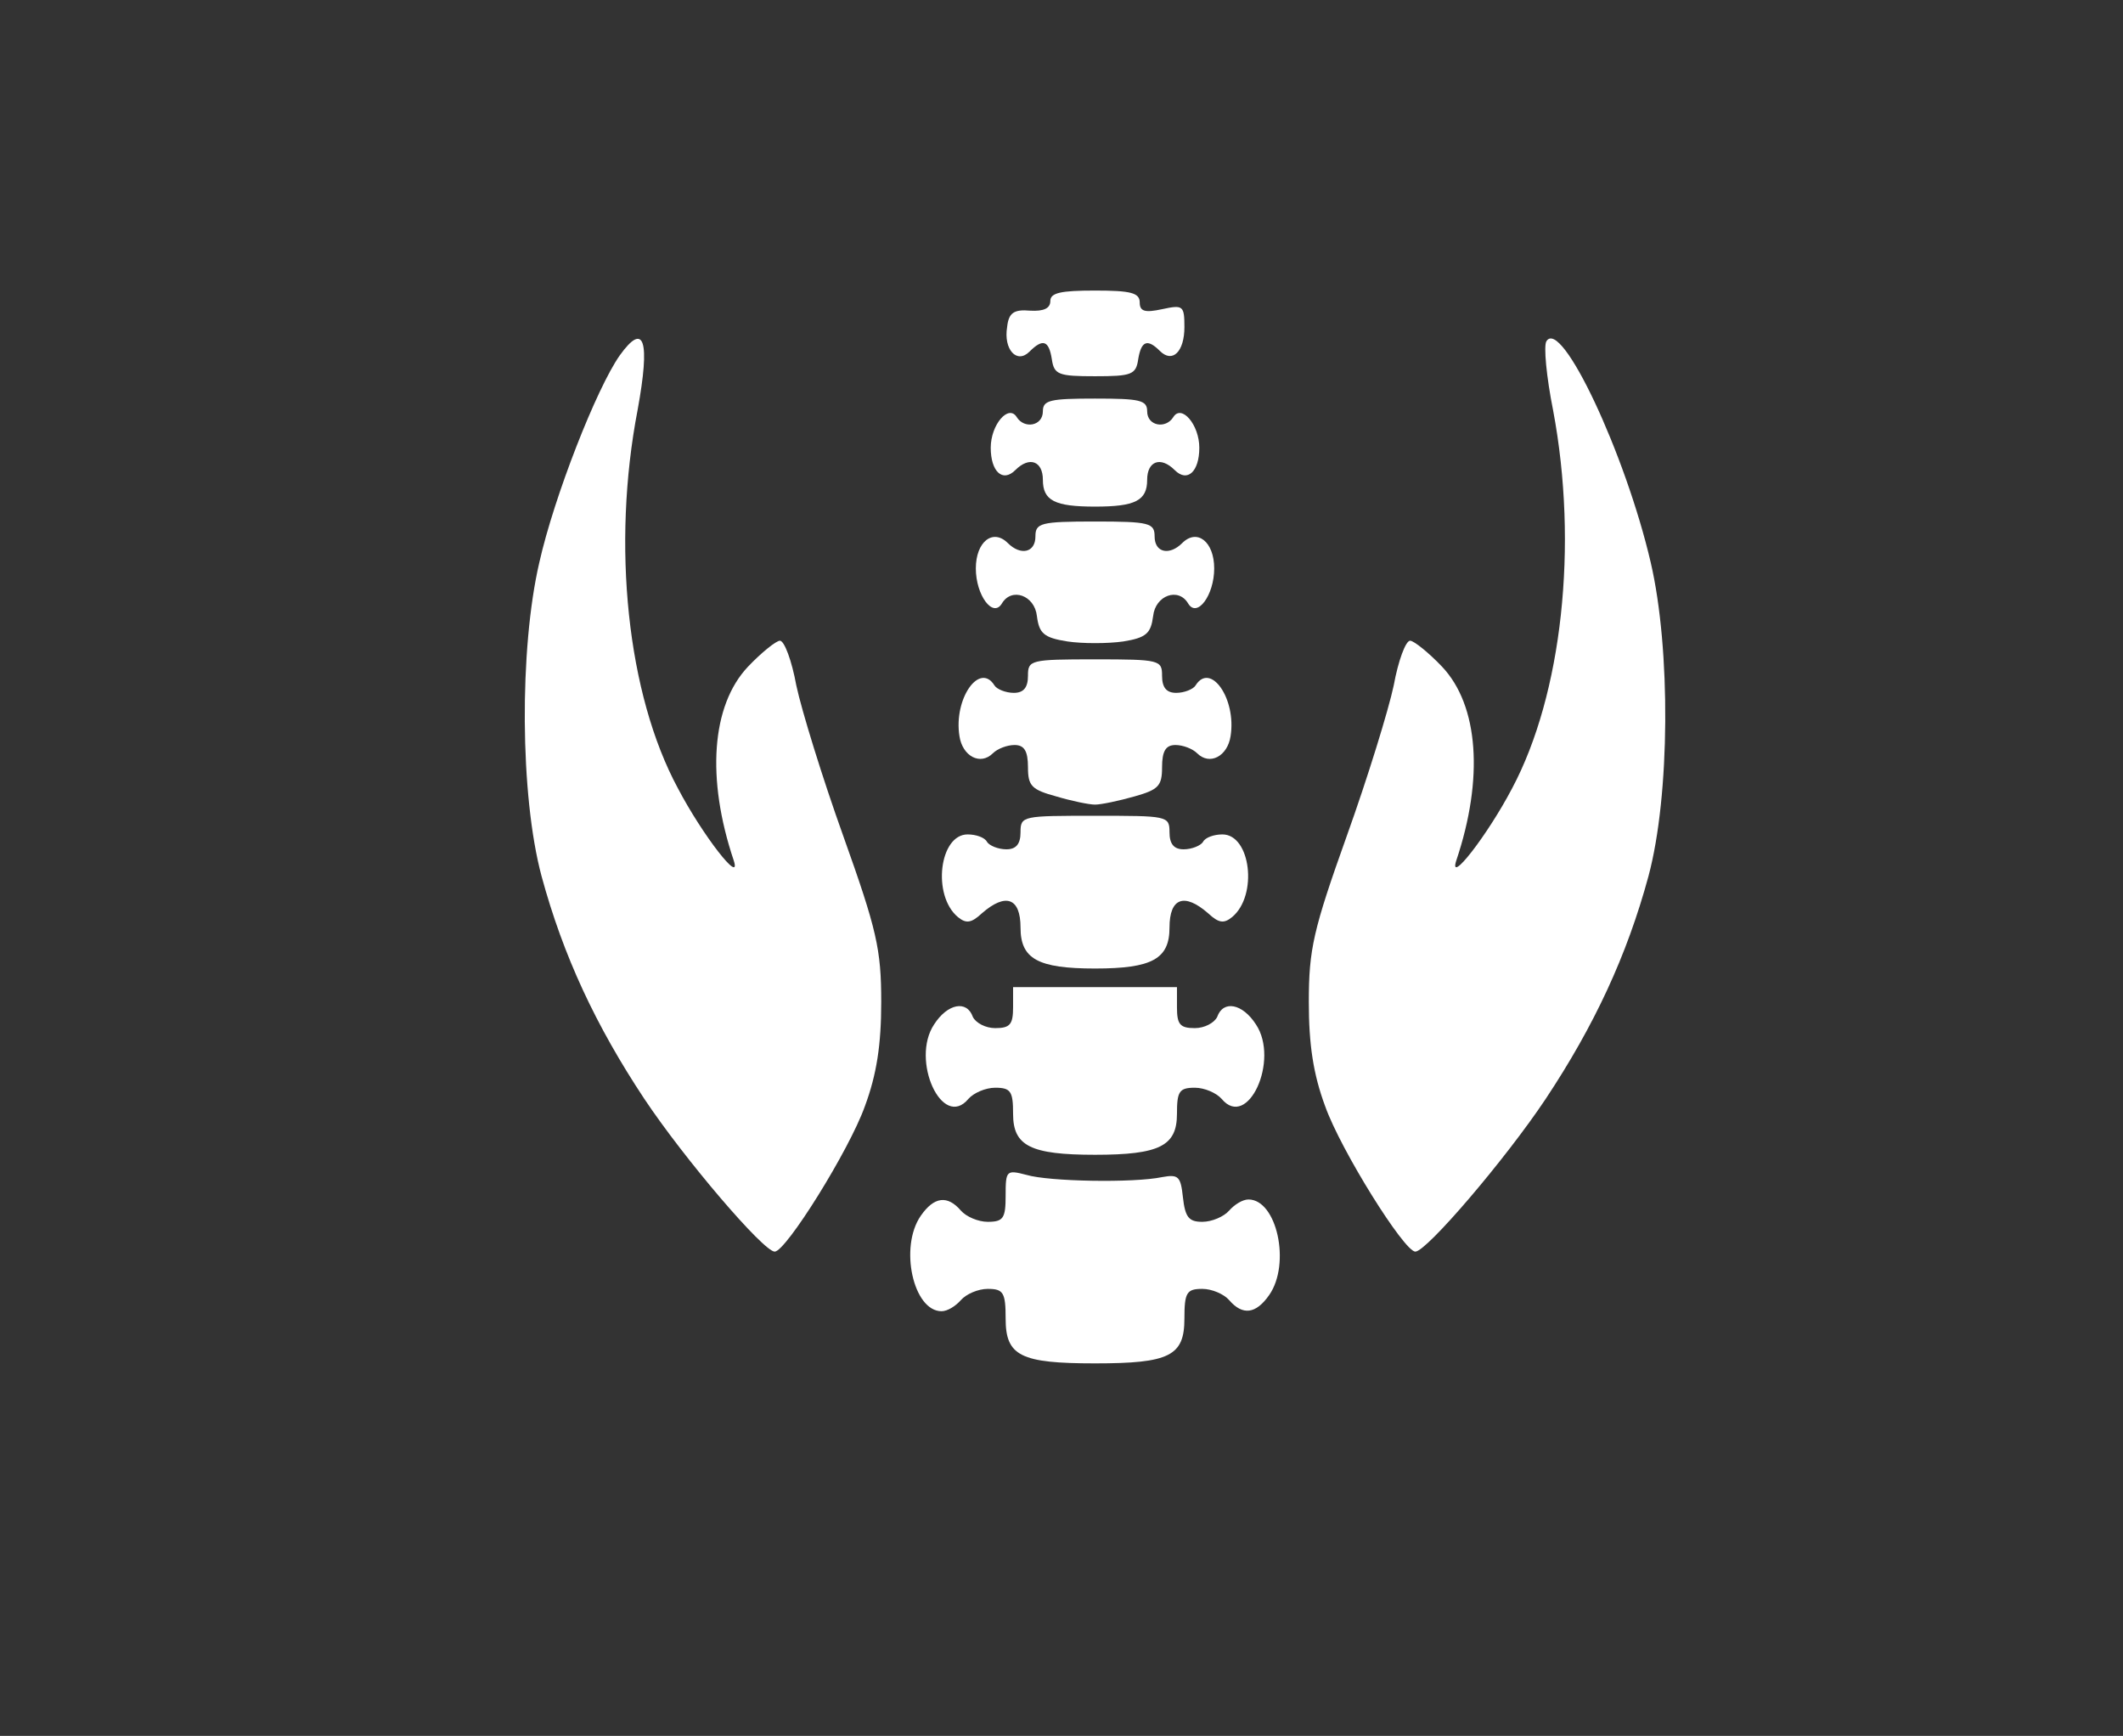 <?xml version="1.0" standalone="no"?>
<!DOCTYPE svg PUBLIC "-//W3C//DTD SVG 20010904//EN"
 "http://www.w3.org/TR/2001/REC-SVG-20010904/DTD/svg10.dtd">
<svg version="1.0" xmlns="http://www.w3.org/2000/svg"
 width="285pt" height="233pt" viewBox="0 0 285 233"
 preserveAspectRatio="xMidYMid meet">

<rect x="0" y="0" width="285" height="233" fill="#333333" stroke="none"/>

<g transform="translate(0,233) scale(0.1,-0.1)"
fill="#ffffff" stroke="none">
<path d="M1410 1926 c0 -10 -9 -14 -27 -13 -22 2 -29 -3 -31 -22 -5 -30 13
-50 30 -33 18 18 26 15 30 -10 3 -21 9 -23 58 -23 49 0 55 2 58 23 4 24 12 28
29 11 17 -17 33 -1 33 32 0 29 -2 30 -30 24 -23 -5 -30 -3 -30 9 0 13 -12 16
-60 16 -46 0 -60 -3 -60 -14z"/>
<path d="M832 1853 c-31 -44 -88 -189 -108 -278 -27 -116 -26 -313 3 -421 29
-107 73 -201 138 -299 54 -81 160 -205 175 -205 15 0 100 136 121 195 16 43
22 83 22 140 0 71 -6 97 -51 223 -28 78 -56 169 -63 202 -6 33 -16 60 -22 60
-5 0 -25 -16 -43 -35 -49 -52 -56 -150 -19 -260 11 -34 -42 34 -75 97 -68 126
-89 326 -54 508 17 93 9 119 -24 73z"/>
<path d="M2076 1872 c-4 -6 0 -48 9 -93 34 -181 12 -381 -55 -507 -33 -63 -86
-131 -75 -97 37 110 30 208 -19 260 -18 19 -38 35 -43 35 -6 0 -16 -27 -22
-60 -7 -33 -35 -124 -63 -202 -45 -126 -51 -152 -51 -223 0 -57 6 -97 22 -140
21 -59 106 -195 121 -195 15 0 121 124 175 205 65 98 109 192 138 299 29 108
30 305 3 421 -34 146 -120 329 -140 297z"/>
<path d="M1400 1778 c0 -20 -25 -24 -35 -8 -11 18 -35 -10 -35 -41 0 -32 16
-47 33 -30 19 19 37 12 37 -13 0 -28 16 -36 70 -36 54 0 70 8 70 36 0 25 18
32 37 13 17 -17 33 -2 33 30 0 31 -24 59 -35 41 -10 -16 -35 -12 -35 8 0 15
-10 17 -70 17 -60 0 -70 -2 -70 -17z"/>
<path d="M1390 1610 c0 -22 -20 -26 -37 -9 -20 20 -43 2 -43 -34 0 -36 23 -67
35 -47 13 22 44 11 47 -17 3 -23 9 -29 41 -34 20 -3 54 -3 75 0 31 5 37 11 40
34 3 28 34 39 47 17 12 -20 35 11 35 47 0 36 -23 54 -43 34 -17 -17 -37 -13
-37 9 0 18 -7 20 -80 20 -73 0 -80 -2 -80 -20z"/>
<path d="M1380 1423 c0 -16 -6 -23 -19 -23 -11 0 -23 5 -26 10 -20 32 -55 -18
-47 -68 4 -27 28 -40 45 -23 6 6 19 11 29 11 13 0 18 -8 18 -30 0 -25 5 -30
38 -39 20 -6 44 -11 52 -11 8 0 32 5 53 11 32 9 37 14 37 39 0 22 5 30 18 30
10 0 23 -5 29 -11 17 -17 41 -4 45 23 8 50 -27 100 -47 68 -3 -5 -15 -10 -26
-10 -13 0 -19 7 -19 23 0 21 -3 22 -90 22 -87 0 -90 -1 -90 -22z"/>
<path d="M1370 1213 c0 -16 -6 -23 -19 -23 -11 0 -23 5 -26 10 -3 6 -15 10
-26 10 -38 0 -48 -82 -13 -111 11 -9 18 -8 32 5 32 28 52 21 52 -19 0 -42 23
-55 100 -55 77 0 100 13 100 55 0 40 20 47 52 19 14 -13 21 -14 32 -5 35 29
25 111 -13 111 -11 0 -23 -4 -26 -10 -3 -5 -15 -10 -26 -10 -13 0 -19 7 -19
23 0 22 -3 22 -100 22 -97 0 -100 0 -100 -22z"/>
<path d="M1360 978 c0 -23 -4 -28 -24 -28 -13 0 -26 7 -30 15 -8 23 -34 18
-52 -10 -32 -48 11 -142 46 -100 7 8 23 15 36 15 21 0 24 -5 24 -35 0 -43 23
-55 110 -55 87 0 110 12 110 55 0 30 3 35 24 35 13 0 29 -7 36 -15 35 -42 78
52 46 100 -18 28 -44 33 -52 10 -4 -8 -17 -15 -30 -15 -20 0 -24 5 -24 28 l0
27 -110 0 -110 0 0 -27z"/>
<path d="M1350 725 c0 -30 -3 -35 -24 -35 -13 0 -29 7 -36 15 -18 21 -36 19
-54 -7 -29 -42 -10 -128 28 -128 8 0 19 7 26 15 7 8 23 15 36 15 21 0 24 -5
24 -40 0 -50 20 -60 120 -60 100 0 120 10 120 60 0 35 3 40 24 40 13 0 29 -7
36 -15 18 -21 36 -19 54 7 29 42 10 128 -28 128 -8 0 -19 -7 -26 -15 -7 -8
-23 -15 -36 -15 -18 0 -23 6 -26 33 -3 28 -6 31 -28 27 -38 -8 -152 -6 -182 3
-27 7 -28 6 -28 -28z"/>
</g>
</svg>
